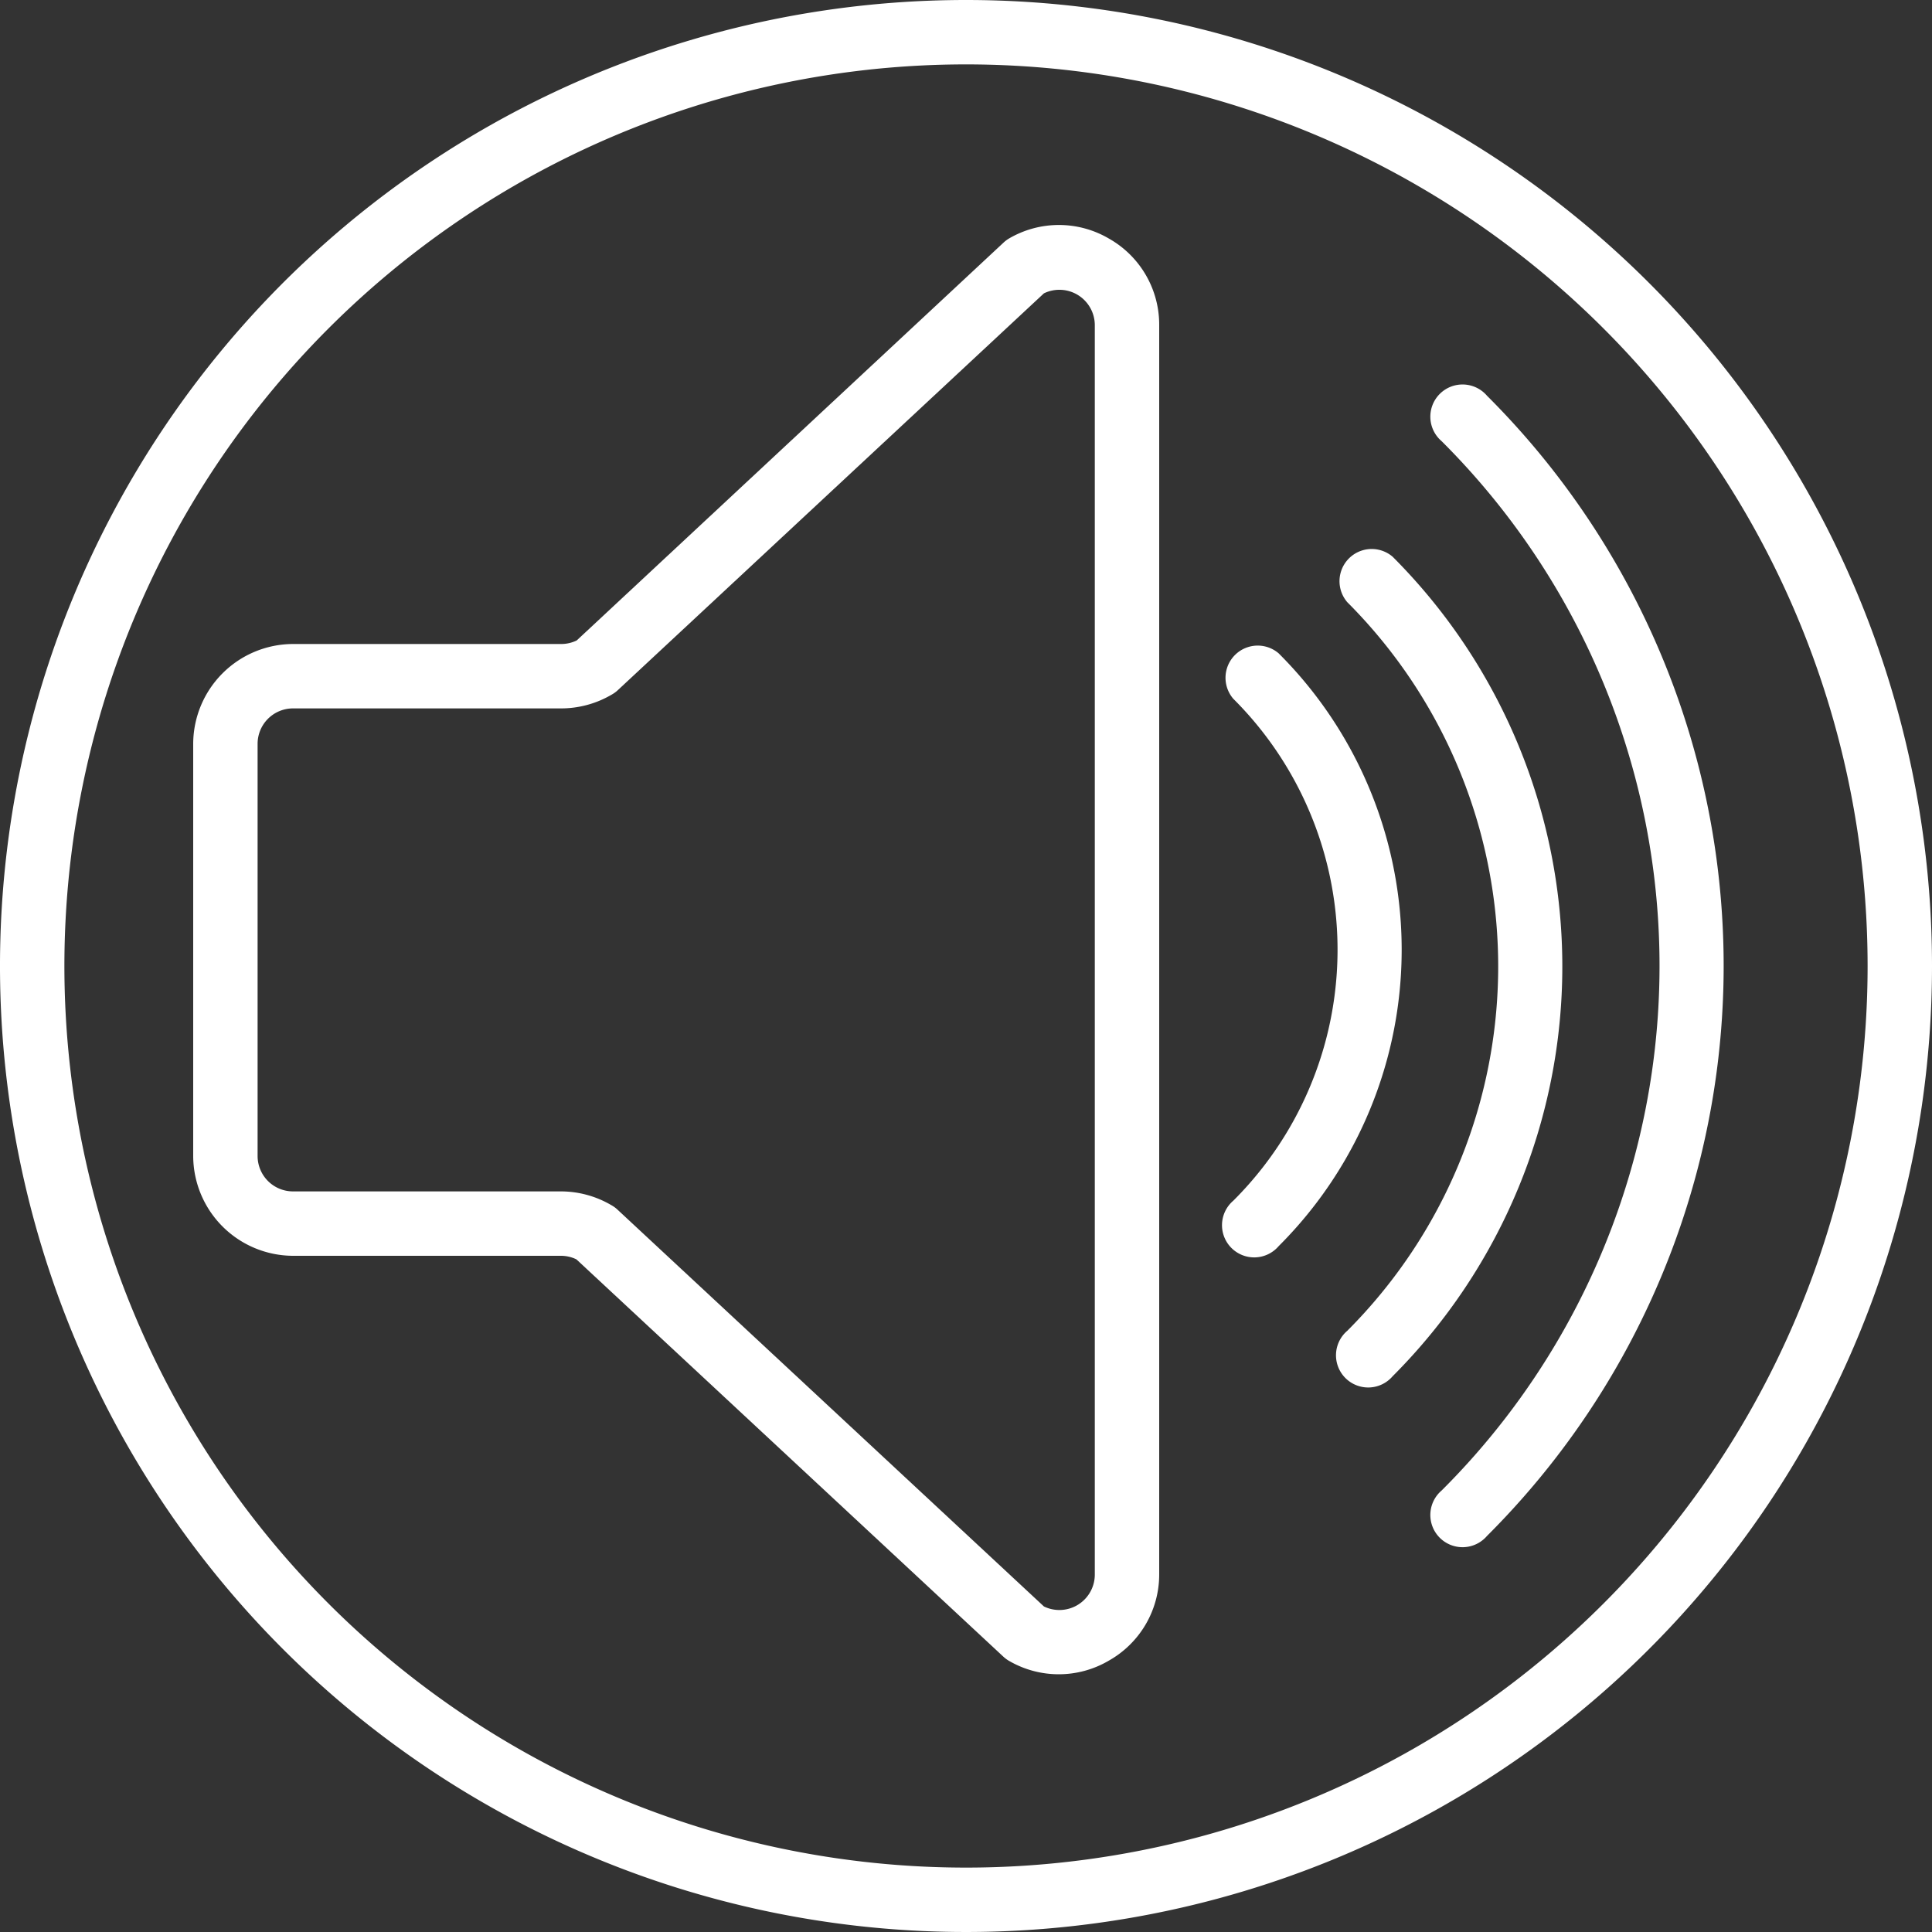 <svg id="Capa_1" data-name="Capa 1" xmlns="http://www.w3.org/2000/svg" viewBox="0 0 60 60"><rect x="0" y="0" width="60" height="60" fill="#333333" stroke="none"/><defs><style>.cls-1{fill:#fff;}</style></defs><title>play</title><path class="cls-1" d="M34.44,7.41a3.07,3.07,0,0,0-3.11,0,1,1,0,0,0-.17.13L17.91,19.89a1.1,1.1,0,0,1-.48.11H9.1A3.11,3.11,0,0,0,6,23.1V35.9A3.11,3.11,0,0,0,9.1,39h8.32a1.1,1.1,0,0,1,.48.11L31.15,51.44a1,1,0,0,0,.17.13,3.07,3.07,0,0,0,3.12,0A3.07,3.07,0,0,0,36,48.89V10.11A3.07,3.07,0,0,0,34.44,7.41ZM34,48.89a1.1,1.1,0,0,1-1.58,1L19.17,37.56a.93.93,0,0,0-.18-.13A3.1,3.1,0,0,0,17.43,37H9.1A1.1,1.1,0,0,1,8,35.9V23.1A1.1,1.1,0,0,1,9.1,22h8.32A3.1,3.1,0,0,0,19,21.57a.93.93,0,0,0,.18-.13L32.42,9.11a1.1,1.1,0,0,1,1.58,1Z"/><path class="cls-1" d="M43.25,17.29a1,1,0,0,0-1.41,1.41,16,16,0,0,1,0,22.63,1,1,0,1,0,1.41,1.41A18,18,0,0,0,43.25,17.29Z"/><path class="cls-1" d="M39.71,20.29a1,1,0,0,0-1.41,1.41,11,11,0,0,1,0,15.59,1,1,0,1,0,1.41,1.41A13,13,0,0,0,39.71,20.29Z"/><path class="cls-1" d="M46.18,12.29a1,1,0,1,0-1.41,1.41,23,23,0,0,1,0,32.59,1,1,0,1,0,1.41,1.41,25,25,0,0,0,0-35.41Z"/><path class="cls-1" d="M30,0A30,30,0,1,0,60,30,30,30,0,0,0,30,0Zm0,58A28,28,0,1,1,58,30,28,28,0,0,1,30,58Z"/></svg>
